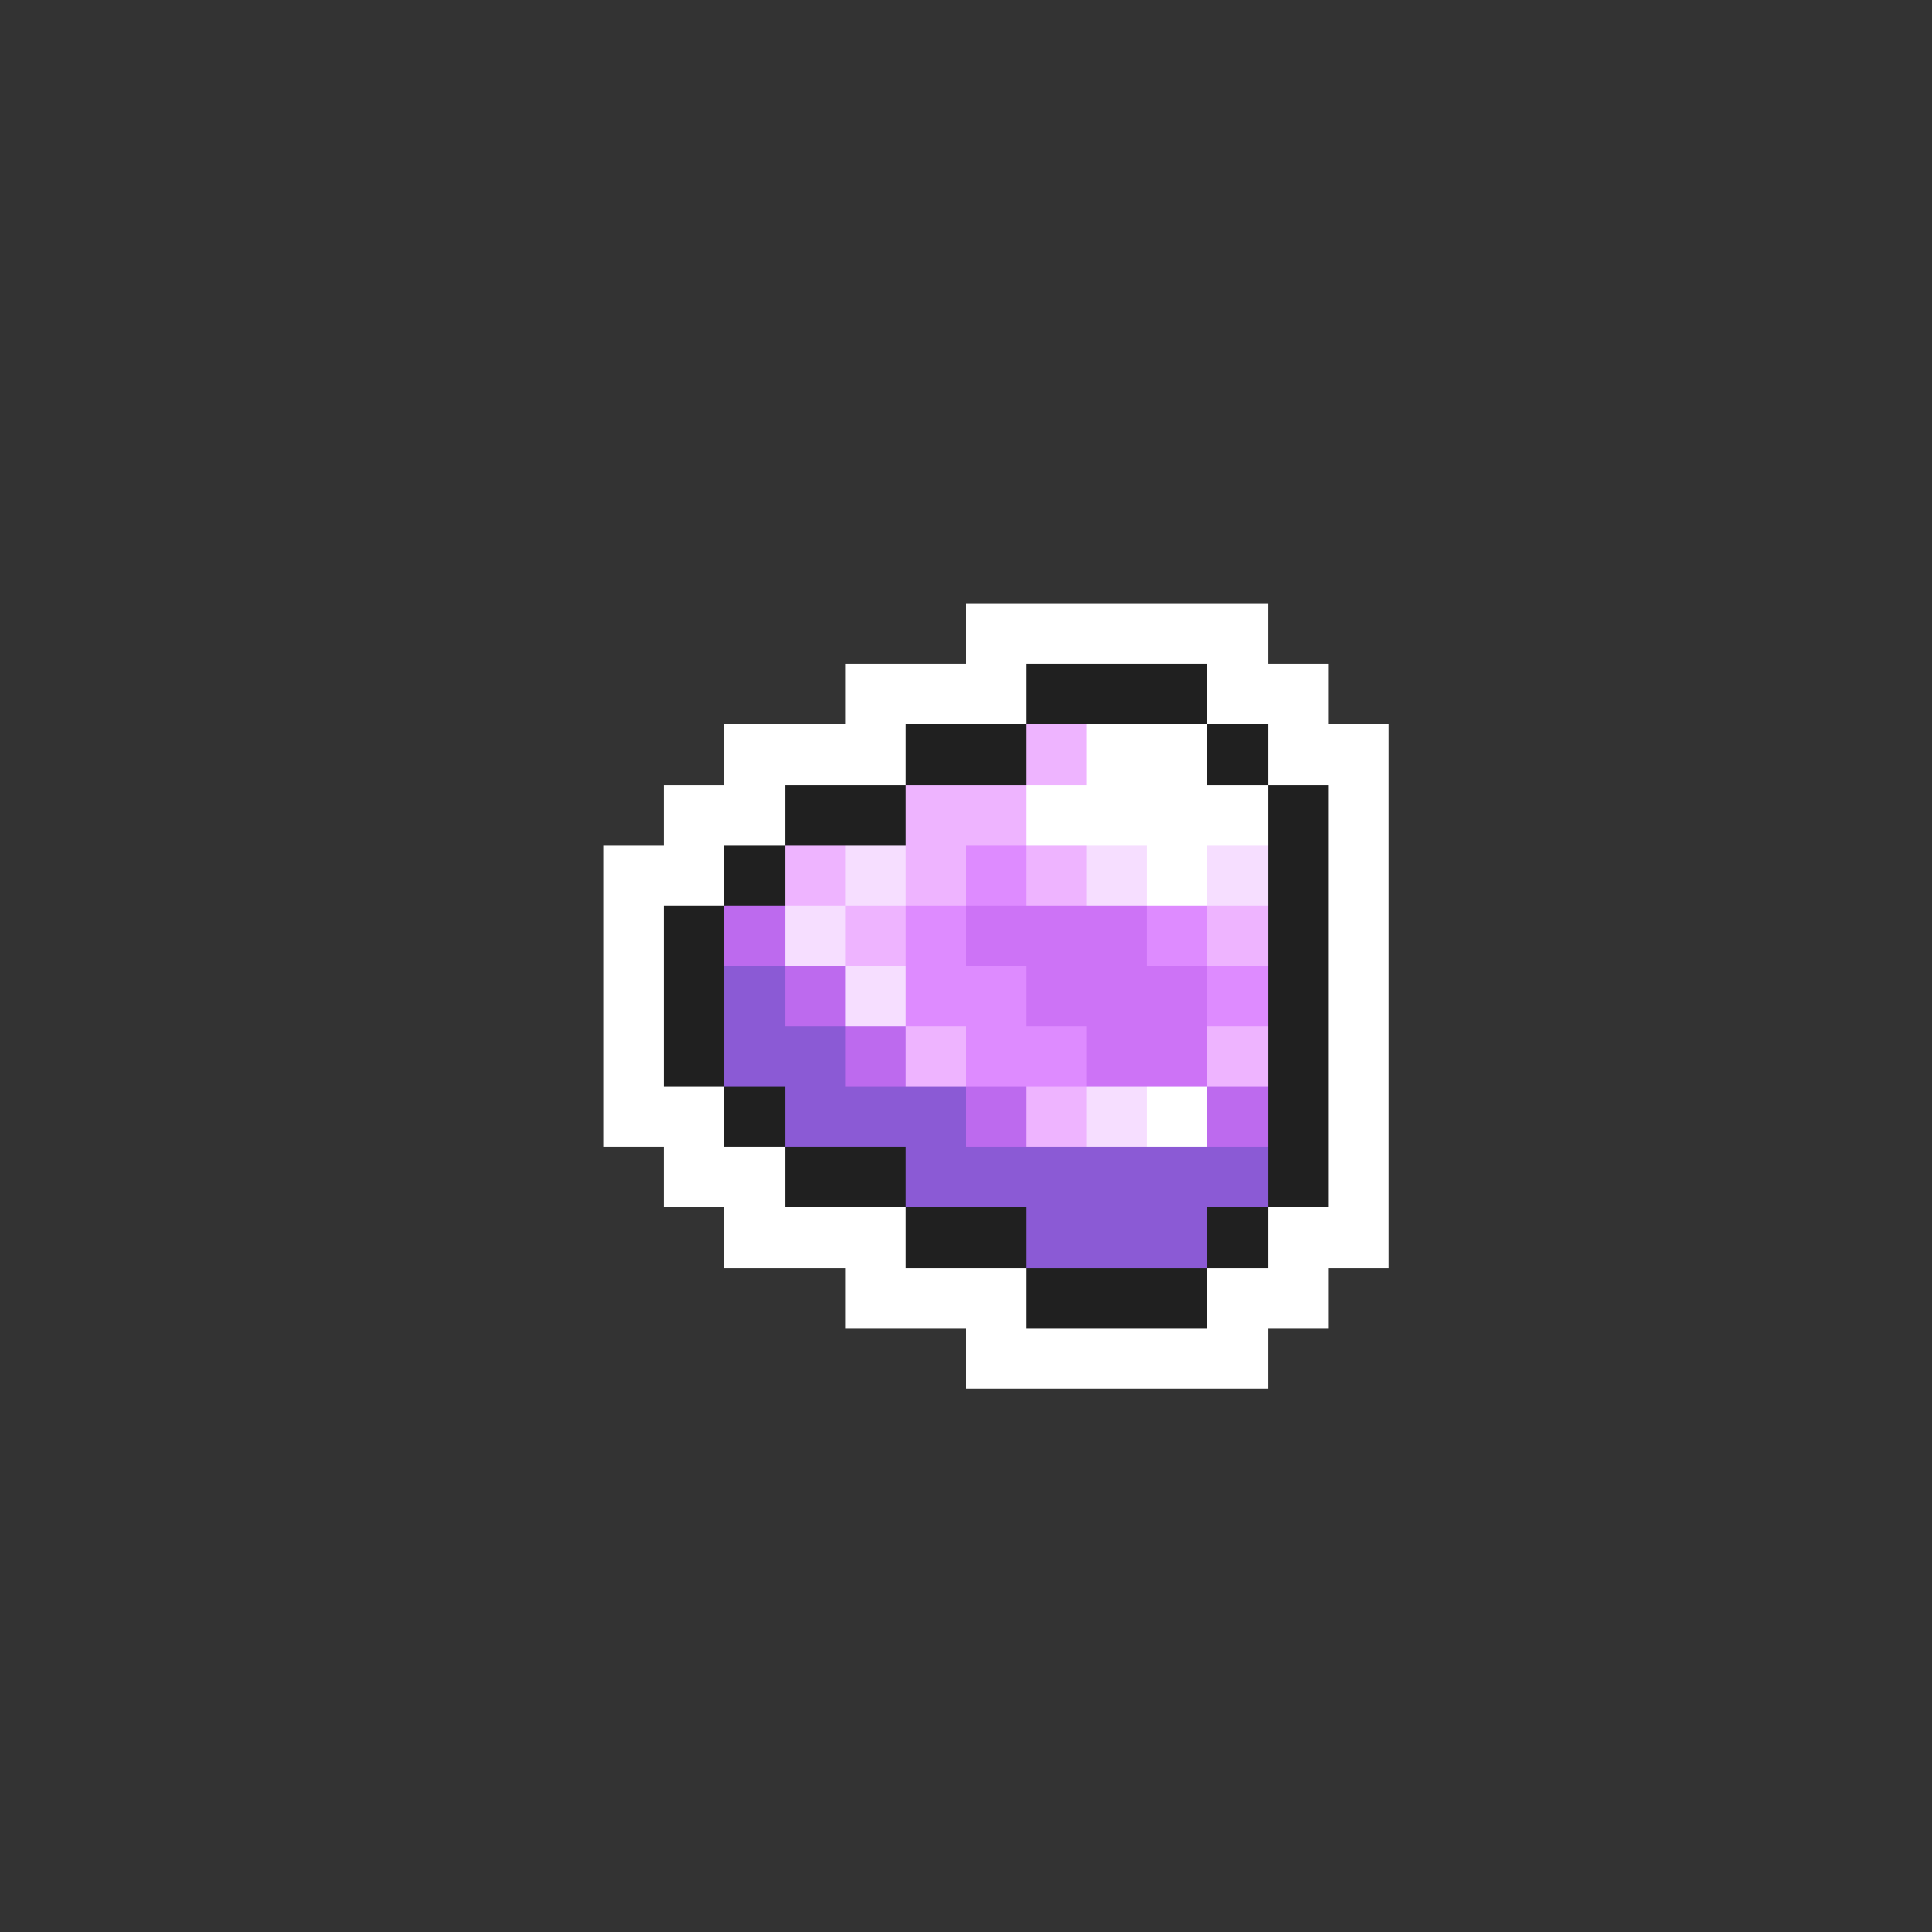 <svg xmlns="http://www.w3.org/2000/svg" viewBox="0 -0.5 32 32" shape-rendering="crispEdges">
<rect x="0" y="-0.5" width="32" height="32" fill="#333333" stroke="none"/>
<path stroke="#ffffff" d="M16 10h5M14 11h3M20 11h2M12 12h3M18 12h2M21 12h2M11 13h2M17 13h4M22 13h1M10 14h2M19 14h1M22 14h1M10 15h1M22 15h1M10 16h1M22 16h1M10 17h1M22 17h1M10 18h2M19 18h1M22 18h1M11 19h2M22 19h1M12 20h3M21 20h2M14 21h3M20 21h2M16 22h5" />
<path stroke="#202020" d="M17 11h3M15 12h2M20 12h1M13 13h2M21 13h1M12 14h1M21 14h1M11 15h1M21 15h1M11 16h1M21 16h1M11 17h1M21 17h1M12 18h1M21 18h1M13 19h2M21 19h1M15 20h2M20 20h1M17 21h3" />
<path stroke="#eeb4ff" d="M17 12h1M15 13h2M13 14h1M15 14h1M17 14h1M14 15h1M20 15h1M15 17h1M20 17h1M17 18h1" />
<path stroke="#f6deff" d="M14 14h1M18 14h1M20 14h1M13 15h1M14 16h1M18 18h1" />
<path stroke="#de8bff" d="M16 14h1M15 15h1M19 15h1M15 16h2M20 16h1M16 17h2" />
<path stroke="#bd6aee" d="M12 15h1M13 16h1M14 17h1M16 18h1M20 18h1" />
<path stroke="#cd73f6" d="M16 15h3M17 16h3M18 17h2" />
<path stroke="#8b5ad5" d="M12 16h1M12 17h2M13 18h3M15 19h6M17 20h3" />
</svg>